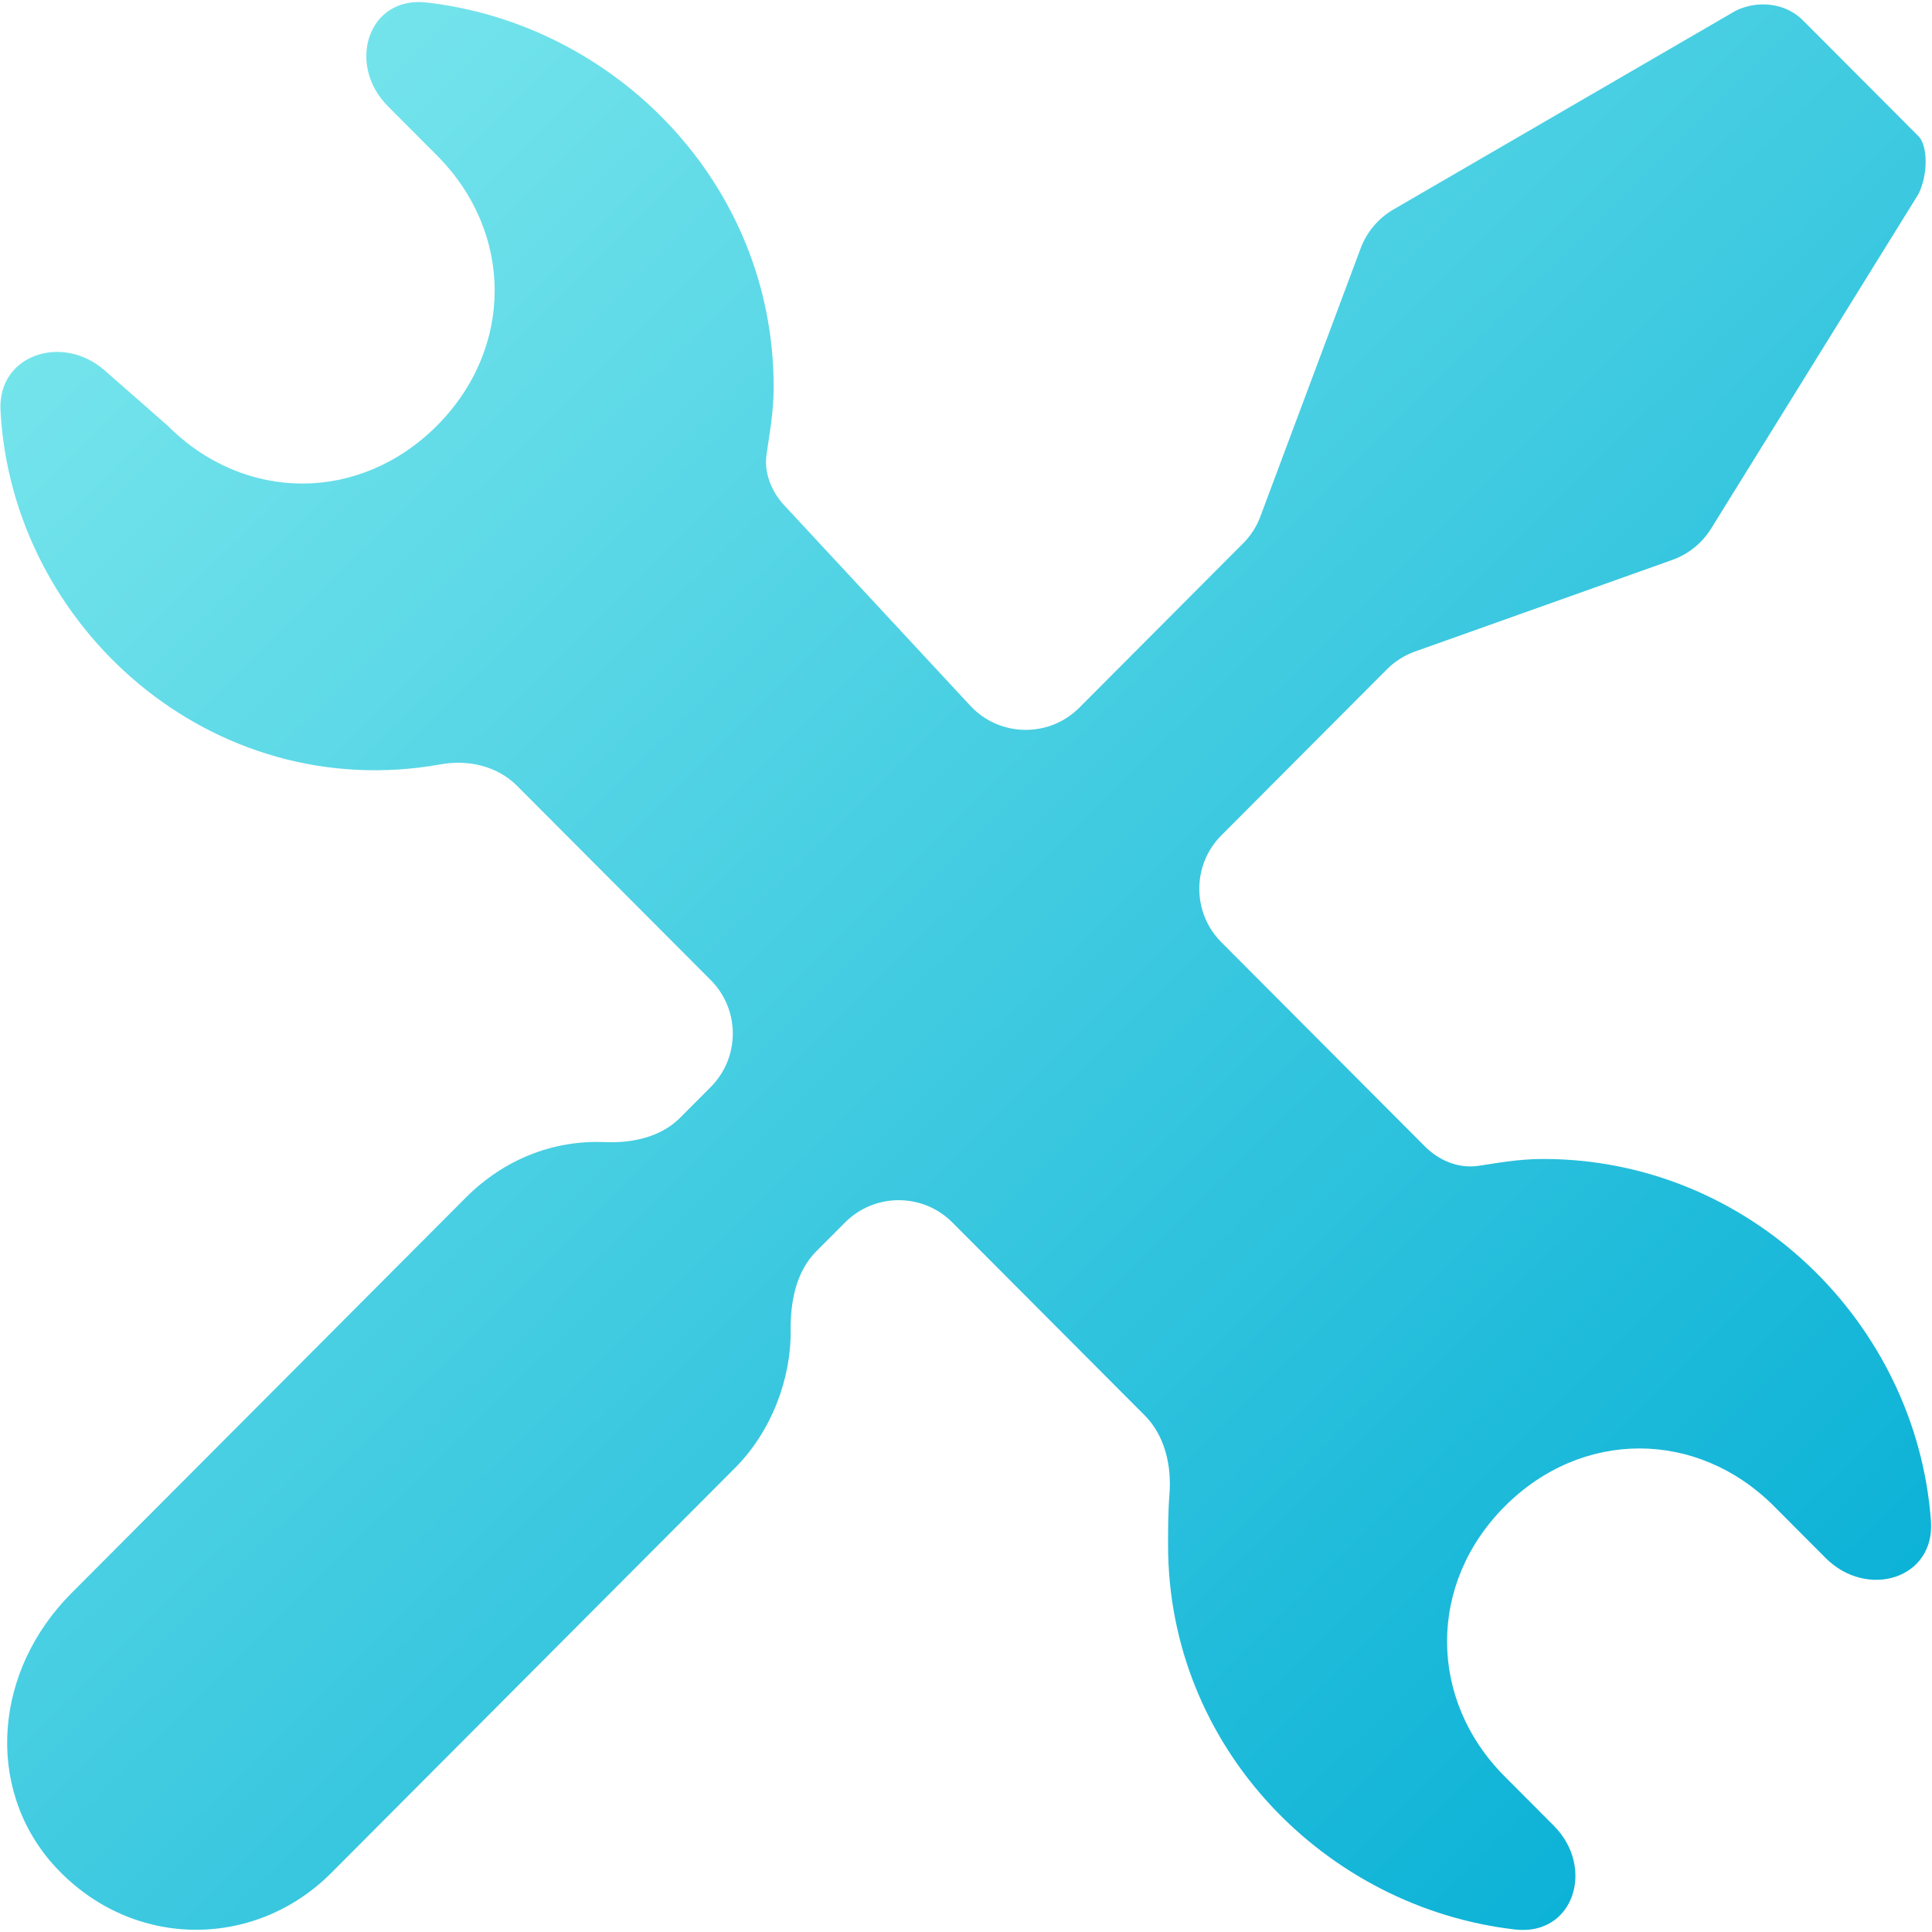 <svg width="51" height="51" viewBox="0 0 51 51" fill="none" xmlns="http://www.w3.org/2000/svg">
<path d="M40.738 30.594C40.084 30.594 39.536 30.7 39.025 30.775C38.499 30.852 37.988 30.637 37.612 30.261L32.242 24.874C31.464 24.094 31.464 22.831 32.242 22.05L36.609 17.67C36.82 17.459 37.075 17.297 37.355 17.198L44.141 14.782C44.568 14.63 44.931 14.337 45.17 13.952L50.642 5.123C50.896 4.614 50.896 3.85 50.642 3.595L47.594 0.538C47.087 0.029 46.325 0.029 45.817 0.284L36.786 5.528C36.386 5.76 36.079 6.124 35.917 6.557L33.271 13.633C33.172 13.9 33.016 14.143 32.814 14.344L28.493 18.679C27.692 19.483 26.383 19.459 25.611 18.627L20.703 13.34C20.36 12.97 20.164 12.482 20.236 11.983C20.311 11.457 20.423 10.893 20.423 10.217C20.423 4.84 16.237 0.638 11.264 0.066C9.713 -0.112 9.139 1.701 10.241 2.806L11.535 4.104C13.566 6.142 13.566 9.198 11.535 11.236C9.503 13.274 6.456 13.274 4.425 11.236L2.762 9.777C1.652 8.803 -0.063 9.358 0.013 10.833C0.311 16.558 5.594 21.261 11.638 20.176C12.364 20.046 13.13 20.222 13.65 20.745L18.761 25.871C19.539 26.651 19.539 27.915 18.761 28.695L17.955 29.504C17.441 30.02 16.687 30.18 15.96 30.149C14.59 30.09 13.289 30.618 12.297 31.613L1.885 42.056C-0.146 44.094 -0.4 47.151 1.377 49.188C3.409 51.481 6.71 51.481 8.742 49.443L19.407 38.745C20.362 37.788 20.886 36.398 20.871 35.118C20.863 34.362 21.014 33.568 21.547 33.032L22.308 32.27C23.089 31.486 24.359 31.486 25.14 32.27L30.218 37.363C30.752 37.898 30.93 38.693 30.871 39.446C30.834 39.913 30.834 40.383 30.834 40.783C30.834 46.16 35.02 50.362 39.993 50.934C41.544 51.112 42.118 49.299 41.016 48.194L39.722 46.896C37.691 44.858 37.691 41.801 39.722 39.764C41.754 37.726 44.801 37.726 46.833 39.764L48.193 41.128C49.281 42.219 51.086 41.684 50.972 40.147C50.586 34.919 46.179 30.594 40.738 30.594Z" fill="url(#paint0_linear_2_317)"/>
<defs>
<linearGradient id="paint0_linear_2_317" x1="51" y1="51" x2="0.252" y2="-0.25" gradientUnits="userSpaceOnUse">
<stop stop-color="#00ACD4"/>
<stop offset="1" stop-color="#81EAEE"/>
</linearGradient>
</defs>
</svg>
